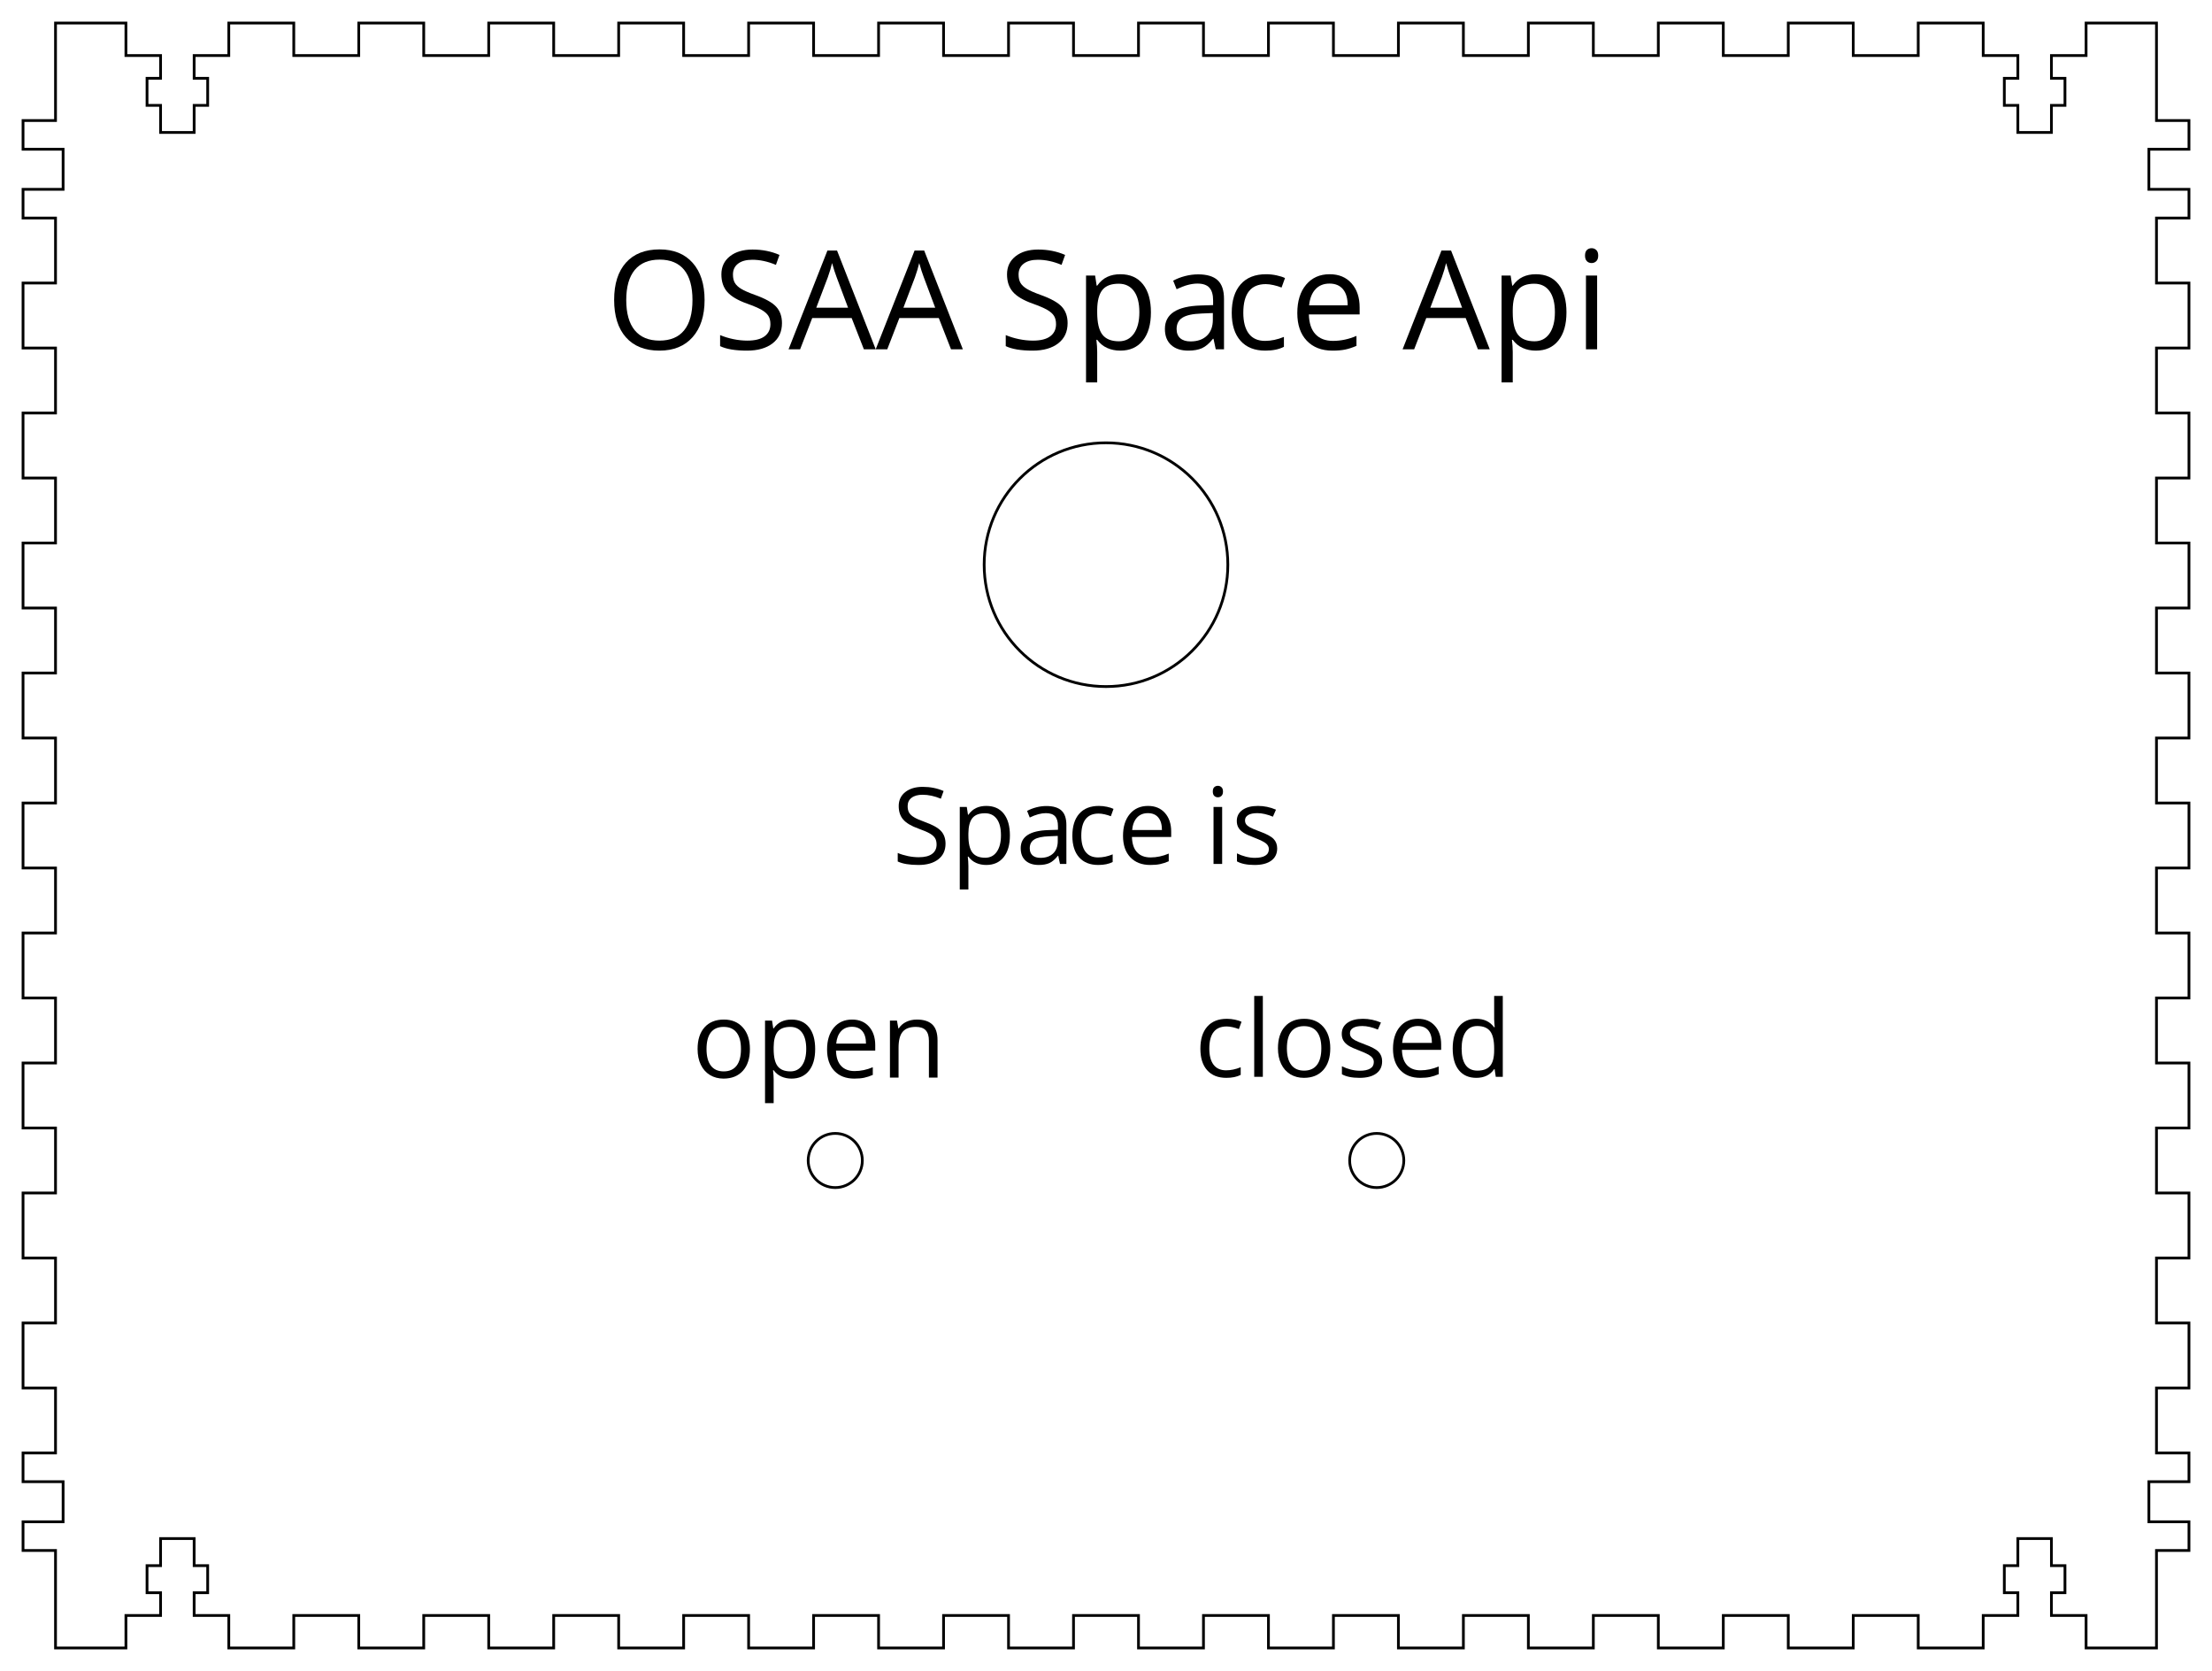 <?xml version="1.0" encoding="UTF-8" standalone="no"?>
<svg
   xmlns:dc="http://purl.org/dc/elements/1.1/"
   xmlns:cc="http://creativecommons.org/ns#"
   xmlns:rdf="http://www.w3.org/1999/02/22-rdf-syntax-ns#"
   xmlns:svg="http://www.w3.org/2000/svg"
   xmlns="http://www.w3.org/2000/svg"
   xmlns:sodipodi="http://sodipodi.sourceforge.net/DTD/sodipodi-0.dtd"
   xmlns:inkscape="http://www.inkscape.org/namespaces/inkscape"
   version="1.1"
   width="204.254mm"
   height="154.254mm"
   viewBox="0 0 723.735 546.57"
   id="svg2"
   inkscape:version="0.91 r13725"
   sodipodi:docname="caseplans-nyfront.svg">
  <defs
     id="defs124" />
  <sodipodi:namedview
     pagecolor="#ffffff"
     bordercolor="#666666"
     borderopacity="1"
     objecttolerance="10"
     gridtolerance="10"
     guidetolerance="10"
     inkscape:pageopacity="0"
     inkscape:pageshadow="2"
     inkscape:window-width="1366"
     inkscape:window-height="705"
     id="namedview122"
     showgrid="false"
     inkscape:zoom="0.45811456"
     inkscape:cx="533.05953"
     inkscape:cy="43.552937"
     inkscape:window-x="-8"
     inkscape:window-y="-8"
     inkscape:window-maximized="1"
     inkscape:current-layer="layer2"
     fit-margin-top="2"
     fit-margin-left="2"
     fit-margin-right="2"
     fit-margin-bottom="2" />
  <!-- Front-->
  <!-- Back-->
  <!-- Left-->
  <!-- Right-->
  <!-- Top-->
  <!-- Bottom-->
  <g
     inkscape:groupmode="layer"
     id="layer1"
     inkscape:label="Engraving"
     sodipodi:insensitive="true"
     style="display:inline"
     transform="translate(-14.963,-14.963)">
    <g
       transform="matrix(0.017,0,0,0.017,22.5,22.5)"
       id="g40">
      <g
         transform="translate(-3751.5,819)"
         id="g42">
        <path
           transform="matrix(1,0,0,-1,20480,15360)"
           d="m 1026,389 c 0,-128.667 -46.666,-228.999 -139.999,-300.999 -93.333,-72 -220,-108 -380,-108 -173.333,0 -306.666,22.333 -399.999,67 l 0,164 c 60,-25.333 125.333,-45.333 196,-60 70.667,-14.667 140.667,-22 210,-22 113.333,0 198.666,21.5 255.999,64.5 57.333,43 86,102.833 86,179.5 0,50.667 -10.167,92.167 -30.5,124.5 -20.333,32.333 -54.333,62.166 -102,89.499 -47.667,27.333 -120.167,58.333 -217.5,93 -136,48.667 -233.167,106.334 -291.5,173.001 -58.333,66.667 -87.5,153.667 -87.5,261 0,112.667 42.333,202.334 127,269.001 84.667,66.667 196.667,100 336,100 145.333,0 279,-26.667 401,-80 l -53,-148 c -120.667,50.667 -238,76 -352,76 -90,0 -160.333,-19.333 -211,-58 -50.667,-38.667 -76,-92.334 -76,-161.001 0,-50.667 9.333,-92.167 28,-124.5 18.667,-32.333 50.167,-62 94.5,-89 44.333,-27 112.166,-56.833 203.499,-89.5 C 776.333,754.334 881.833,695.667 939.5,633 997.167,570.333 1026,489 1026,389 Z"
           id="path44"
           inkscape:connector-curvature="0"
           style="fill:#000000;stroke-width:0" />
        <path
           transform="matrix(1,0,0,-1,21604,15360)"
           d="m 686,-20 c -71.333,0 -136.501,13.166 -195.501,39.499 -59,26.333 -108.5,66.833 -148.5,121.5 l -12,0 c 8,-64 12,-124.667 12,-182 l 0,-451 -166,0 0,1588 135,0 23,-150 8,0 c 42.667,60 92.334,103.333 149.001,130 56.667,26.667 121.667,40 195,40 145.333,0 257.5,-49.667 336.5,-149 C 1101.5,867.666 1141,728.333 1141,549 1141,369 1100.833,229.167 1020.5,129.5 940.167,29.833 828.667,-20 686,-20 Z m -24.001,994.999 c -112,0 -193,-31.001 -243,-93.001 -50,-62 -75.667,-160.667 -77,-296 l 0,-37 c 0,-154 25.667,-264.167 77,-330.5 51.333,-66.333 133.666,-99.5 246.999,-99.5 94.667,0 168.834,38.333 222.501,115 53.667,76.667 80.5,182.334 80.5,317.001 0,136.667 -26.833,241.5 -80.5,314.5 -53.667,73 -129.167,109.5 -226.5,109.5 z"
           id="path46"
           inkscape:connector-curvature="0"
           style="fill:#000000;stroke-width:0" />
        <path
           transform="matrix(1,0,0,-1,22859,15360)"
           d="m 850,0 -33.001,156 -8,0 C 754.332,87.333 699.832,40.833 645.499,16.5 591.166,-7.833 523.333,-20 442,-20 333.333,-20 248.166,8 186.499,64 c -61.667,56 -92.5,135.667 -92.5,239 0,221.333 177,337.333 531,348 l 186,6 0,68 c 0,86 -18.5,149.5 -55.5,190.5 -37,41 -96.167,61.5 -177.5,61.5 C 486.666,977 383.333,949 268,893 l -51,127 c 54,29.333 113.167,52.333 177.5,69 64.333,16.667 128.833,25 193.5,25 130.667,0 227.5,-29 290.5,-87 63,-58 94.5,-151 94.5,-279 L 973,0 850,0 Z M 474.999,117 c 103.333,0 184.501,28.333 243.501,85 59,56.667 88.5,136 88.5,238 l 0,99 -166,-7 C 509,527.333 413.833,506.833 355.5,470.5 297.167,434.167 268,377.667 268,301 c 0,-60 18.167,-105.667 54.5,-137 36.333,-31.333 87.166,-47 152.499,-47 z"
           id="path48"
           inkscape:connector-curvature="0"
           style="fill:#000000;stroke-width:0" />
        <path
           transform="matrix(1,0,0,-1,23832,15360)"
           d="m 614,-20 c -158.667,0 -281.502,48.83 -368.502,146.497 -87,97.667 -130.5,235.834 -130.5,414.501 0,183.333 44.167,325 132.5,425 88.333,100 214.166,150 377.499,150 52.667,0 105.334,-5.667 158.001,-17 52.667,-11.333 94,-24.666 124,-39.999 l -51,-141 c -36.667,14.667 -76.667,26.834 -120,36.501 -43.333,9.667 -81.666,14.5 -114.999,14.5 -222.667,0 -334,-142 -334,-426 0,-134.667 27.167,-238 81.5,-310 54.333,-72 134.833,-108 241.5,-108 91.333,0 185,19.667 281,59 l 0,-147 C 817.666,-1 725.333,-20 614,-20 Z"
           id="path50"
           inkscape:connector-curvature="0"
           style="fill:#000000;stroke-width:0" />
        <path
           transform="matrix(1,0,0,-1,24807,15360)"
           d="m 639,-20 c -162,0 -289.833,49.334 -383.5,148.001 -93.667,98.667 -140.5,235.667 -140.5,411 0,176.667 43.5,317 130.5,421 87,104 203.833,156 350.5,156 137.333,0 246,-45.167 326,-135.5 80,-90.333 120,-209.5 120,-357.5 l 0,-105 -755,0 C 290.333,389.334 322.833,291.667 384.5,225 446.167,158.333 533,125 645,125 c 118,0 234.667,24.667 350,74 L 995,51 C 936.333,25.667 880.833,7.5 828.5,-3.5 776.167,-14.5 713,-20 639,-20 Z m -45,997.001 c -88,0 -158.167,-28.669 -210.5,-86.002 C 331.167,833.666 300.334,754.333 291.001,653 l 573,0 c 0,104.667 -23.333,184.834 -70,240.501 -46.667,55.667 -113.334,83.5 -200.001,83.5 z"
           id="path52"
           inkscape:connector-curvature="0"
           style="fill:#000000;stroke-width:0" />
        <path
           transform="matrix(1,0,0,-1,25956,15360)"
           d=""
           id="path54"
           inkscape:connector-curvature="0"
           style="fill:#000000;stroke-width:0" />
        <path
           transform="matrix(1,0,0,-1,26488,15360)"
           d="m 342,0 -166,0 0,1096 166,0 L 342,0 Z M 162,1393 c 0,38 9.333,65.833 28,83.5 18.667,17.667 42,26.5 70,26.5 26.667,0 49.667,-9 69,-27 19.333,-18 29,-45.667 29,-83 0,-37.333 -9.667,-65.166 -29,-83.499 -19.333,-18.333 -42.333,-27.5 -69,-27.5 -28,0 -51.333,9.167 -70,27.5 -18.667,18.333 -28,46.166 -28,83.499 z"
           id="path56"
           inkscape:connector-curvature="0"
           style="fill:#000000;stroke-width:0" />
        <path
           transform="matrix(1,0,0,-1,27006,15360)"
           d="M 883,299 C 883,197 844.997,118.334 768.997,63.001 c -76,-55.333 -182.667,-83 -320,-83 -145.333,0 -258.666,23 -339.999,69 l 0,154 c 52.667,-26.667 109.167,-47.667 169.5,-63 60.333,-15.333 118.5,-23 174.5,-23 86.667,0 153.334,13.833 200.001,41.5 46.667,27.667 70,69.834 70,126.501 0,42.667 -18.5,79.167 -55.5,109.5 -37,30.333 -109.167,66.166 -216.5,107.499 -102,38 -174.5,71.167 -217.5,99.5 -43,28.333 -75,60.5 -96,96.5 -21,36 -31.5,79 -31.5,129 0,89.333 36.333,159.833 109,211.5 72.667,51.667 172.334,77.5 299.001,77.5 118,0 233.333,-24 346,-72 l -59,-135 c -110,45.333 -209.667,68 -299,68 -78.667,0 -138,-12.333 -178,-37 -40,-24.667 -60,-58.667 -60,-102 0,-29.333 7.5,-54.333 22.5,-75 15,-20.667 39.167,-40.334 72.5,-59.001 33.333,-18.667 97.333,-45.667 192,-81 C 681,575.667 768.833,528 814.5,480 860.167,432 883,371.667 883,299 Z"
           id="path58"
           inkscape:connector-curvature="0"
           style="fill:#000000;stroke-width:0" />
      </g>
    </g>
    <g
       transform="matrix(0.017,0,0,0.017,-19.871,36.67)"
       id="g62">
      <path
         transform="matrix(1,0,0,-1,15360,19456)"
         d="m 1122,549 c 0,-178.667 -44.999,-318.168 -134.999,-418.501 -90,-100.333 -214.333,-150.5 -373,-150.5 -98,0 -185,23 -261,69 -76,46 -134.667,112 -176,198 -41.333,86 -62,186.667 -62,302 0,178.667 44.667,317.834 134,417.501 89.333,99.667 213.333,149.5 372,149.5 153.333,0 275.166,-51 365.499,-153 C 1076.833,861 1122,723 1122,549 Z m -834.999,-10e-4 c 0,-140 28,-246.667 84,-320 56,-73.333 138.333,-110 247,-110 108.667,0 191.167,36.5 247.5,109.5 56.333,73 84.5,179.833 84.5,320.5 0,139.333 -28.167,245.166 -84.5,317.499 -56.333,72.333 -139.5,108.5 -249.5,108.5 -108.667,0 -190.667,-35.667 -246,-107 -55.333,-71.333 -83,-177.666 -83,-318.999 z"
         id="path64"
         inkscape:connector-curvature="0"
         style="fill:#000000;stroke-width:0" />
      <path
         transform="matrix(1,0,0,-1,16597,19456)"
         d="m 686,-20 c -71.333,0 -136.501,13.166 -195.501,39.499 -59,26.333 -108.5,66.833 -148.5,121.5 l -12,0 c 8,-64 12,-124.667 12,-182 l 0,-451 -166,0 0,1588 135,0 23,-150 8,0 c 42.667,60 92.334,103.333 149.001,130 56.667,26.667 121.667,40 195,40 145.333,0 257.5,-49.667 336.5,-149 C 1101.5,867.666 1141,728.333 1141,549 1141,369 1100.833,229.167 1020.5,129.5 940.167,29.833 828.667,-20 686,-20 Z m -24.001,994.999 c -112,0 -193,-31.001 -243,-93.001 -50,-62 -75.667,-160.667 -77,-296 l 0,-37 c 0,-154 25.667,-264.167 77,-330.5 51.333,-66.333 133.666,-99.5 246.999,-99.5 94.667,0 168.834,38.333 222.501,115 53.667,76.667 80.5,182.334 80.5,317.001 0,136.667 -26.833,241.5 -80.5,314.5 -53.667,73 -129.167,109.5 -226.5,109.5 z"
         id="path66"
         inkscape:connector-curvature="0"
         style="fill:#000000;stroke-width:0" />
      <path
         transform="matrix(1,0,0,-1,17852,19456)"
         d="m 639,-20 c -162,0 -289.833,49.334 -383.5,148.001 -93.667,98.667 -140.5,235.667 -140.5,411 0,176.667 43.5,317 130.5,421 87,104 203.833,156 350.5,156 137.333,0 246,-45.167 326,-135.5 80,-90.333 120,-209.5 120,-357.5 l 0,-105 -755,0 C 290.333,389.334 322.833,291.667 384.5,225 446.167,158.333 533,125 645,125 c 118,0 234.667,24.667 350,74 L 995,51 C 936.333,25.667 880.833,7.5 828.5,-3.5 776.167,-14.5 713,-20 639,-20 Z m -45,997.001 c -88,0 -158.167,-28.669 -210.5,-86.002 C 331.167,833.666 300.334,754.333 291.001,653 l 573,0 c 0,104.667 -23.333,184.834 -70,240.501 -46.667,55.667 -113.334,83.5 -200.001,83.5 z"
         id="path68"
         inkscape:connector-curvature="0"
         style="fill:#000000;stroke-width:0" />
      <path
         transform="matrix(1,0,0,-1,19001,19456)"
         d="m 926,0 0.002,709 c 0,89.333 -20.333,156 -61,200 -40.667,44 -104.334,66 -191.001,66 -114.667,0 -198.667,-31 -252,-93 -53.333,-62 -80,-164.333 -80,-307 l 0,-575 -166,0 0,1096 135,0 27,-150 8,0 c 34,54 81.667,95.833 143,125.5 61.333,29.667 129.666,44.5 204.999,44.5 132,0 231.333,-31.833 298,-95.5 C 1058.667,956.833 1092,855 1092,715 L 1092,0 926,0 Z"
         id="path70"
         inkscape:connector-curvature="0"
         style="fill:#000000;stroke-width:0" />
    </g>
    <g
       transform="matrix(0.017,0,0,0.017,22.5,22.5)"
       id="g76">
      <g
         transform="translate(-3055.5,819)"
         id="g78">
        <path
           transform="matrix(1,0,0,-1,25600,19456)"
           d="m 614,-20 c -158.667,0 -281.502,48.83 -368.502,146.497 -87,97.667 -130.5,235.834 -130.5,414.501 0,183.333 44.167,325 132.5,425 88.333,100 214.166,150 377.499,150 52.667,0 105.334,-5.667 158.001,-17 52.667,-11.333 94,-24.666 124,-39.999 l -51,-141 c -36.667,14.667 -76.667,26.834 -120,36.501 -43.333,9.667 -81.666,14.5 -114.999,14.5 -222.667,0 -334,-142 -334,-426 0,-134.667 27.167,-238 81.5,-310 54.333,-72 134.833,-108 241.5,-108 91.333,0 185,19.667 281,59 l 0,-147 C 817.666,-1 725.333,-20 614,-20 Z"
           id="path80"
           inkscape:connector-curvature="0"
           style="fill:#000000;stroke-width:0" />
        <path
           transform="matrix(1,0,0,-1,26575,19456)"
           d="m 342,0 -166,0 0,1556 166,0 0,-1556 z"
           id="path82"
           inkscape:connector-curvature="0"
           style="fill:#000000;stroke-width:0" />
        <path
           transform="matrix(1,0,0,-1,27093,19456)"
           d="m 1122,549 c 0,-178.667 -44.999,-318.168 -134.999,-418.501 -90,-100.333 -214.333,-150.5 -373,-150.5 -98,0 -185,23 -261,69 -76,46 -134.667,112 -176,198 -41.333,86 -62,186.667 -62,302 0,178.667 44.667,317.834 134,417.501 89.333,99.667 213.333,149.5 372,149.5 153.333,0 275.166,-51 365.499,-153 C 1076.833,861 1122,723 1122,549 Z m -834.999,-10e-4 c 0,-140 28,-246.667 84,-320 56,-73.333 138.333,-110 247,-110 108.667,0 191.167,36.5 247.5,109.5 56.333,73 84.5,179.833 84.5,320.5 0,139.333 -28.167,245.166 -84.5,317.499 -56.333,72.333 -139.5,108.5 -249.5,108.5 -108.667,0 -190.667,-35.667 -246,-107 -55.333,-71.333 -83,-177.666 -83,-318.999 z"
           id="path84"
           inkscape:connector-curvature="0"
           style="fill:#000000;stroke-width:0" />
        <path
           transform="matrix(1,0,0,-1,28330,19456)"
           d="M 883,299 C 883,197 844.997,118.334 768.997,63.001 c -76,-55.333 -182.667,-83 -320,-83 -145.333,0 -258.666,23 -339.999,69 l 0,154 c 52.667,-26.667 109.167,-47.667 169.5,-63 60.333,-15.333 118.5,-23 174.5,-23 86.667,0 153.334,13.833 200.001,41.5 46.667,27.667 70,69.834 70,126.501 0,42.667 -18.5,79.167 -55.5,109.5 -37,30.333 -109.167,66.166 -216.5,107.499 -102,38 -174.5,71.167 -217.5,99.5 -43,28.333 -75,60.5 -96,96.5 -21,36 -31.5,79 -31.5,129 0,89.333 36.333,159.833 109,211.5 72.667,51.667 172.334,77.5 299.001,77.5 118,0 233.333,-24 346,-72 l -59,-135 c -110,45.333 -209.667,68 -299,68 -78.667,0 -138,-12.333 -178,-37 -40,-24.667 -60,-58.667 -60,-102 0,-29.333 7.5,-54.333 22.5,-75 15,-20.667 39.167,-40.334 72.5,-59.001 33.333,-18.667 97.333,-45.667 192,-81 C 681,575.667 768.833,528 814.5,480 860.167,432 883,371.667 883,299 Z"
           id="path86"
           inkscape:connector-curvature="0"
           style="fill:#000000;stroke-width:0" />
        <path
           transform="matrix(1,0,0,-1,29307,19456)"
           d="m 639,-20 c -162,0 -289.833,49.334 -383.5,148.001 -93.667,98.667 -140.5,235.667 -140.5,411 0,176.667 43.5,317 130.5,421 87,104 203.833,156 350.5,156 137.333,0 246,-45.167 326,-135.5 80,-90.333 120,-209.5 120,-357.5 l 0,-105 -755,0 C 290.333,389.334 322.833,291.667 384.5,225 446.167,158.333 533,125 645,125 c 118,0 234.667,24.667 350,74 L 995,51 C 936.333,25.667 880.833,7.5 828.5,-3.5 776.167,-14.5 713,-20 639,-20 Z m -45,997.001 c -88,0 -158.167,-28.669 -210.5,-86.002 C 331.167,833.666 300.334,754.333 291.001,653 l 573,0 c 0,104.667 -23.333,184.834 -70,240.501 -46.667,55.667 -113.334,83.5 -200.001,83.5 z"
           id="path88"
           inkscape:connector-curvature="0"
           style="fill:#000000;stroke-width:0" />
        <path
           transform="matrix(1,0,0,-1,30456,19456)"
           d="m 922,147 -8.999,0 c -76.667,-111.333 -191.334,-167 -344.001,-167 -143.333,0 -254.833,49 -334.5,147 -79.667,98 -119.5,237.333 -119.5,418 0,180.667 40,321 120,421 80,100 191.333,150 334,150 148.667,0 262.667,-54 342,-162 l 13,0 -7,79 -4,77 0,446 L 1079,1556 1079,0 944,0 Z M 590.001,119 c 113.333,0 195.501,30.834 246.501,92.501 51,61.667 76.5,161.167 76.5,298.5 l 0,35 c 0,155.333 -25.833,266.166 -77.5,332.499 -51.667,66.333 -134.167,99.5 -247.5,99.5 -97.333,0 -171.833,-37.833 -223.5,-113.5 -51.667,-75.667 -77.5,-182.5 -77.5,-320.5 0,-140 25.667,-245.667 77,-317 51.333,-71.333 126.666,-107 225.999,-107 z"
           id="path90"
           inkscape:connector-curvature="0"
           style="fill:#000000;stroke-width:0" />
      </g>
    </g>
    <g
       transform="matrix(0.022,0,0,0.022,22.5,22.5)"
       id="g8">
      <g
         transform="translate(-7460,819)"
         id="g10">
        <path
           transform="matrix(1,0,0,-1,16125.984,4031.496)"
           d="M 1470,733 C 1470,499 1410.833,315 1292.5,181 1174.167,47 1009.667,-20 799,-20 583.667,-20 417.5,45.833 300.5,177.5 183.5,309.167 125,495 125,735 c 0,238 58.667,422.5 176,553.5 117.333,131 284,196.5 500,196.5 210,0 374,-66.667 492,-200 118,-133.333 177,-317.333 177,-552 z m -1165,0 c 0,-198 42.166,-348.169 126.499,-450.502 84.333,-102.333 206.833,-153.5 367.5,-153.5 162,0 284.333,51 367,153 82.667,102 124,252.333 124,451 0,196.667 -41.167,345.834 -123.5,447.501 -82.333,101.667 -204.166,152.5 -365.499,152.5 -162,0 -285.167,-51.167 -369.5,-153.5 C 347.167,1077.166 305,928.333 305,733 Z"
           id="path12"
           inkscape:connector-curvature="0"
           style="fill:#000000;stroke-width:0" />
        <path
           transform="matrix(1,0,0,-1,17720.984,4031.496)"
           d="m 1026,389 c 0,-128.667 -46.666,-228.999 -139.999,-300.999 -93.333,-72 -220,-108 -380,-108 -173.333,0 -306.666,22.333 -399.999,67 l 0,164 c 60,-25.333 125.333,-45.333 196,-60 70.667,-14.667 140.667,-22 210,-22 113.333,0 198.666,21.5 255.999,64.5 57.333,43 86,102.833 86,179.5 0,50.667 -10.167,92.167 -30.5,124.5 -20.333,32.333 -54.333,62.166 -102,89.499 -47.667,27.333 -120.167,58.333 -217.5,93 -136,48.667 -233.167,106.334 -291.5,173.001 -58.333,66.667 -87.5,153.667 -87.5,261 0,112.667 42.333,202.334 127,269.001 84.667,66.667 196.667,100 336,100 145.333,0 279,-26.667 401,-80 l -53,-148 c -120.667,50.667 -238,76 -352,76 -90,0 -160.333,-19.333 -211,-58 -50.667,-38.667 -76,-92.334 -76,-161.001 0,-50.667 9.333,-92.167 28,-124.5 18.667,-32.333 50.167,-62 94.5,-89 44.333,-27 112.166,-56.833 203.499,-89.5 C 776.333,754.334 881.833,695.667 939.5,633 997.167,570.333 1026,489 1026,389 Z"
           id="path14"
           inkscape:connector-curvature="0"
           style="fill:#000000;stroke-width:0" />
        <path
           transform="matrix(1,0,0,-1,18844.984,4031.496)"
           d="M 1120,0 938,465 352,465 172,0 0,0 578,1468 721,1468 1296,0 1120,0 Z M 885,618 715,1071.001 c -22,57.333 -44.667,127.666 -68,210.999 -14.667,-64 -35.667,-134.333 -63,-211 l -172,-453 473,0 z"
           id="path16"
           inkscape:connector-curvature="0"
           style="fill:#000000;stroke-width:0" />
        <path
           transform="matrix(1,0,0,-1,20140.984,4031.496)"
           d="M 1120,0 938,465 352,465 172,0 0,0 578,1468 721,1468 1296,0 1120,0 Z M 885,618 715,1071.001 c -22,57.333 -44.667,127.666 -68,210.999 -14.667,-64 -35.667,-134.333 -63,-211 l -172,-453 473,0 z"
           id="path18"
           inkscape:connector-curvature="0"
           style="fill:#000000;stroke-width:0" />
        <path
           transform="matrix(1,0,0,-1,21436.984,4031.496)"
           d=""
           id="path20"
           inkscape:connector-curvature="0"
           style="fill:#000000;stroke-width:0" />
        <path
           transform="matrix(1,0,0,-1,21968.984,4031.496)"
           d="m 1026,389 c 0,-128.667 -46.666,-228.999 -139.999,-300.999 -93.333,-72 -220,-108 -380,-108 -173.333,0 -306.666,22.333 -399.999,67 l 0,164 c 60,-25.333 125.333,-45.333 196,-60 70.667,-14.667 140.667,-22 210,-22 113.333,0 198.666,21.5 255.999,64.5 57.333,43 86,102.833 86,179.5 0,50.667 -10.167,92.167 -30.5,124.5 -20.333,32.333 -54.333,62.166 -102,89.499 -47.667,27.333 -120.167,58.333 -217.5,93 -136,48.667 -233.167,106.334 -291.5,173.001 -58.333,66.667 -87.5,153.667 -87.5,261 0,112.667 42.333,202.334 127,269.001 84.667,66.667 196.667,100 336,100 145.333,0 279,-26.667 401,-80 l -53,-148 c -120.667,50.667 -238,76 -352,76 -90,0 -160.333,-19.333 -211,-58 -50.667,-38.667 -76,-92.334 -76,-161.001 0,-50.667 9.333,-92.167 28,-124.5 18.667,-32.333 50.167,-62 94.5,-89 44.333,-27 112.166,-56.833 203.499,-89.5 C 776.333,754.334 881.833,695.667 939.5,633 997.167,570.333 1026,489 1026,389 Z"
           id="path22"
           inkscape:connector-curvature="0"
           style="fill:#000000;stroke-width:0" />
        <path
           transform="matrix(1,0,0,-1,23092.984,4031.496)"
           d="m 686,-20 c -71.333,0 -136.501,13.166 -195.501,39.499 -59,26.333 -108.5,66.833 -148.5,121.5 l -12,0 c 8,-64 12,-124.667 12,-182 l 0,-451 -166,0 0,1588 135,0 23,-150 8,0 c 42.667,60 92.334,103.333 149.001,130 56.667,26.667 121.667,40 195,40 145.333,0 257.5,-49.667 336.5,-149 C 1101.5,867.666 1141,728.333 1141,549 1141,369 1100.833,229.167 1020.5,129.5 940.167,29.833 828.667,-20 686,-20 Z m -24.001,994.999 c -112,0 -193,-31.001 -243,-93.001 -50,-62 -75.667,-160.667 -77,-296 l 0,-37 c 0,-154 25.667,-264.167 77,-330.5 51.333,-66.333 133.666,-99.5 246.999,-99.5 94.667,0 168.834,38.333 222.501,115 53.667,76.667 80.5,182.334 80.5,317.001 0,136.667 -26.833,241.5 -80.5,314.5 -53.667,73 -129.167,109.5 -226.5,109.5 z"
           id="path24"
           inkscape:connector-curvature="0"
           style="fill:#000000;stroke-width:0" />
        <path
           transform="matrix(1,0,0,-1,24347.984,4031.496)"
           d="m 850,0 -33.001,156 -8,0 C 754.332,87.333 699.832,40.833 645.499,16.5 591.166,-7.833 523.333,-20 442,-20 333.333,-20 248.166,8 186.499,64 c -61.667,56 -92.5,135.667 -92.5,239 0,221.333 177,337.333 531,348 l 186,6 0,68 c 0,86 -18.5,149.5 -55.5,190.5 -37,41 -96.167,61.5 -177.5,61.5 C 486.666,977 383.333,949 268,893 l -51,127 c 54,29.333 113.167,52.333 177.5,69 64.333,16.667 128.833,25 193.5,25 130.667,0 227.5,-29 290.5,-87 63,-58 94.5,-151 94.5,-279 L 973,0 850,0 Z M 474.999,117 c 103.333,0 184.501,28.333 243.501,85 59,56.667 88.5,136 88.5,238 l 0,99 -166,-7 C 509,527.333 413.833,506.833 355.5,470.5 297.167,434.167 268,377.667 268,301 c 0,-60 18.167,-105.667 54.5,-137 36.333,-31.333 87.166,-47 152.499,-47 z"
           id="path26"
           inkscape:connector-curvature="0"
           style="fill:#000000;stroke-width:0" />
        <path
           transform="matrix(1,0,0,-1,25320.984,4031.496)"
           d="m 614,-20 c -158.667,0 -281.502,48.83 -368.502,146.497 -87,97.667 -130.5,235.834 -130.5,414.501 0,183.333 44.167,325 132.5,425 88.333,100 214.166,150 377.499,150 52.667,0 105.334,-5.667 158.001,-17 52.667,-11.333 94,-24.666 124,-39.999 l -51,-141 c -36.667,14.667 -76.667,26.834 -120,36.501 -43.333,9.667 -81.666,14.5 -114.999,14.5 -222.667,0 -334,-142 -334,-426 0,-134.667 27.167,-238 81.5,-310 54.333,-72 134.833,-108 241.5,-108 91.333,0 185,19.667 281,59 l 0,-147 C 817.666,-1 725.333,-20 614,-20 Z"
           id="path28"
           inkscape:connector-curvature="0"
           style="fill:#000000;stroke-width:0" />
        <path
           transform="matrix(1,0,0,-1,26295.984,4031.496)"
           d="m 639,-20 c -162,0 -289.833,49.334 -383.5,148.001 -93.667,98.667 -140.5,235.667 -140.5,411 0,176.667 43.5,317 130.5,421 87,104 203.833,156 350.5,156 137.333,0 246,-45.167 326,-135.5 80,-90.333 120,-209.5 120,-357.5 l 0,-105 -755,0 C 290.333,389.334 322.833,291.667 384.5,225 446.167,158.333 533,125 645,125 c 118,0 234.667,24.667 350,74 L 995,51 C 936.333,25.667 880.833,7.5 828.5,-3.5 776.167,-14.5 713,-20 639,-20 Z m -45,997.001 c -88,0 -158.167,-28.669 -210.5,-86.002 C 331.167,833.666 300.334,754.333 291.001,653 l 573,0 c 0,104.667 -23.333,184.834 -70,240.501 -46.667,55.667 -113.334,83.5 -200.001,83.5 z"
           id="path30"
           inkscape:connector-curvature="0"
           style="fill:#000000;stroke-width:0" />
        <path
           transform="matrix(1,0,0,-1,27444.984,4031.496)"
           d=""
           id="path32"
           inkscape:connector-curvature="0"
           style="fill:#000000;stroke-width:0" />
        <path
           transform="matrix(1,0,0,-1,27976.984,4031.496)"
           d="M 1120,0 938,465 352,465 172,0 0,0 578,1468 721,1468 1296,0 1120,0 Z M 885,618 715,1071.001 c -22,57.333 -44.667,127.666 -68,210.999 -14.667,-64 -35.667,-134.333 -63,-211 l -172,-453 473,0 z"
           id="path34"
           inkscape:connector-curvature="0"
           style="fill:#000000;stroke-width:0" />
        <path
           transform="matrix(1,0,0,-1,29272.984,4031.496)"
           d="m 686,-20 c -71.333,0 -136.501,13.166 -195.501,39.499 -59,26.333 -108.5,66.833 -148.5,121.5 l -12,0 c 8,-64 12,-124.667 12,-182 l 0,-451 -166,0 0,1588 135,0 23,-150 8,0 c 42.667,60 92.334,103.333 149.001,130 56.667,26.667 121.667,40 195,40 145.333,0 257.5,-49.667 336.5,-149 C 1101.5,867.666 1141,728.333 1141,549 1141,369 1100.833,229.167 1020.5,129.5 940.167,29.833 828.667,-20 686,-20 Z m -24.001,994.999 c -112,0 -193,-31.001 -243,-93.001 -50,-62 -75.667,-160.667 -77,-296 l 0,-37 c 0,-154 25.667,-264.167 77,-330.5 51.333,-66.333 133.666,-99.5 246.999,-99.5 94.667,0 168.834,38.333 222.501,115 53.667,76.667 80.5,182.334 80.5,317.001 0,136.667 -26.833,241.5 -80.5,314.5 -53.667,73 -129.167,109.5 -226.5,109.5 z"
           id="path36"
           inkscape:connector-curvature="0"
           style="fill:#000000;stroke-width:0" />
        <path
           transform="matrix(1,0,0,-1,30527.984,4031.496)"
           d="m 342,0 -166,0 0,1096 166,0 L 342,0 Z M 162,1393 c 0,38 9.333,65.833 28,83.5 18.667,17.667 42,26.5 70,26.5 26.667,0 49.667,-9 69,-27 19.333,-18 29,-45.667 29,-83 0,-37.333 -9.667,-65.166 -29,-83.499 -19.333,-18.333 -42.333,-27.5 -69,-27.5 -28,0 -51.333,9.167 -70,27.5 -18.667,18.333 -28,46.166 -28,83.499 z"
           id="path38"
           inkscape:connector-curvature="0"
           style="fill:#000000;stroke-width:0" />
      </g>
    </g>
  </g>
  <g
     inkscape:groupmode="layer"
     id="layer3"
     inkscape:label="Holes"
     transform="translate(-14.963,-14.963)">
    <circle
       transform="translate(22.5,22.5)"
       cx="354.331"
       cy="177.166"
       r="39.862"
       style="display:inline;fill:none;stroke:#000000;stroke-width:0.9"
       id="circle6" />
    <circle
       transform="translate(22.5,22.5)"
       cx="442.914"
       cy="372.048"
       r="8.858"
       style="display:inline;fill:none;stroke:#000000;stroke-width:0.9"
       id="circle74" />
    <circle
       transform="translate(22.5,22.5)"
       cx="265.748"
       cy="372.048"
       r="8.858"
       style="display:inline;fill:none;stroke:#000000;stroke-width:0.9"
       id="circle72" />
  </g>
  <g
     inkscape:groupmode="layer"
     id="layer2"
     inkscape:label="Cutting"
     style="display:inline"
     transform="translate(-14.963,-14.963)">
    <g
       transform="translate(22.5,22.5)"
       id="g4">
      <g
         transform="scale(0.017,0.017)"
         id="g60" />
      <polygon
         style="fill:none;stroke:#000000;stroke-width:0.9"
         points="194.882,10.63 194.882,0 216.142,0 216.142,10.63 237.402,10.63 237.402,0 258.662,0 258.662,10.63 279.921,10.63 279.921,0 301.181,0 301.181,10.63 322.441,10.63 322.441,0 343.701,0 343.701,10.63 364.961,10.63 364.961,0 386.221,0 386.221,10.63 407.481,10.63 407.481,0 428.741,0 428.741,10.63 450,10.63 450,0 471.26,0 471.26,10.63 492.52,10.63 492.52,0 513.78,0 513.78,10.63 535.04,10.63 535.04,0 556.3,0 556.3,10.63 577.56,10.63 577.56,0 598.819,0 598.819,10.63 620.079,10.63 620.079,0 641.339,0 641.339,10.63 652.678,10.63 652.678,18.071 648.249,18.071 648.249,26.929 652.678,26.929 652.678,35.787 663.662,35.787 663.662,26.929 668.091,26.929 668.091,18.071 663.662,18.071 663.662,10.63 675.001,10.63 675.001,0 698.032,0 698.032,31.89 708.662,31.89 708.662,41.28 695.552,41.28 695.552,54.39 708.662,54.39 708.662,63.78 698.032,63.78 698.032,85.039 708.662,85.039 708.662,106.299 698.032,106.299 698.032,127.559 708.662,127.559 708.662,148.819 698.032,148.819 698.032,170.079 708.662,170.079 708.662,191.339 698.032,191.339 698.032,212.599 708.662,212.599 708.662,233.858 698.032,233.858 698.032,255.118 708.662,255.118 708.662,276.378 698.032,276.378 698.032,297.638 708.662,297.638 708.662,318.898 698.032,318.898 698.032,340.158 708.662,340.158 708.662,361.418 698.032,361.418 698.032,382.677 708.662,382.677 708.662,403.937 698.032,403.937 698.032,425.197 708.662,425.197 708.662,446.457 698.032,446.457 698.032,467.717 708.662,467.717 708.662,477.107 695.552,477.107 695.552,490.217 708.662,490.217 708.662,499.607 698.032,499.607 698.032,531.496 675.001,531.496 675.001,520.867 663.662,520.867 663.662,513.426 668.091,513.426 668.091,504.567 663.662,504.567 663.662,495.709 652.678,495.709 652.678,504.567 648.249,504.567 648.249,513.426 652.678,513.426 652.678,520.867 641.339,520.867 641.339,531.496 620.079,531.496 620.079,520.867 598.819,520.867 598.819,531.496 577.56,531.496 577.56,520.867 556.3,520.867 556.3,531.496 535.04,531.496 535.04,520.867 513.78,520.867 513.78,531.496 492.52,531.496 492.52,520.867 471.26,520.867 471.26,531.496 450,531.496 450,520.867 428.741,520.867 428.741,531.496 407.481,531.496 407.481,520.867 386.221,520.867 386.221,531.496 364.961,531.496 364.961,520.867 343.701,520.867 343.701,531.496 322.441,531.496 322.441,520.867 301.181,520.867 301.181,531.496 279.921,531.496 279.921,520.867 258.662,520.867 258.662,531.496 237.402,531.496 237.402,520.867 216.142,520.867 216.142,531.496 194.882,531.496 194.882,520.867 173.622,520.867 173.622,531.496 152.362,531.496 152.362,520.867 131.102,520.867 131.102,531.496 109.843,531.496 109.843,520.867 88.583,520.867 88.583,531.496 67.323,531.496 67.323,520.867 55.984,520.867 55.984,513.426 60.413,513.426 60.413,504.567 55.984,504.567 55.984,495.709 45,495.709 45,504.567 40.571,504.567 40.571,513.426 45,513.426 45,520.867 33.661,520.867 33.661,531.496 10.63,531.496 10.63,499.607 0,499.607 0,490.217 13.11,490.217 13.11,477.107 0,477.107 0,467.717 10.63,467.717 10.63,446.457 0,446.457 0,425.197 10.63,425.197 10.63,403.937 0,403.937 0,382.677 10.63,382.677 10.63,361.418 0,361.418 0,340.158 10.63,340.158 10.63,318.898 0,318.898 0,297.638 10.63,297.638 10.63,276.378 0,276.378 0,255.118 10.63,255.118 10.63,233.858 0,233.858 0,212.599 10.63,212.599 10.63,191.339 0,191.339 0,170.079 10.63,170.079 10.63,148.819 0,148.819 0,127.559 10.63,127.559 10.63,106.299 0,106.299 0,85.039 10.63,85.039 10.63,63.78 0,63.78 0,54.39 13.11,54.39 13.11,41.28 0,41.28 0,31.89 10.63,31.89 10.63,0 33.661,0 33.661,10.63 45,10.63 45,18.071 40.571,18.071 40.571,26.929 45,26.929 45,35.787 55.984,35.787 55.984,26.929 60.413,26.929 60.413,18.071 55.984,18.071 55.984,10.63 67.323,10.63 67.323,0 88.583,0 88.583,10.63 109.843,10.63 109.843,0 131.102,0 131.102,10.63 152.362,10.63 152.362,0 173.622,0 173.622,10.63 "
         id="polygon92" />
    </g>
  </g>
</svg>

